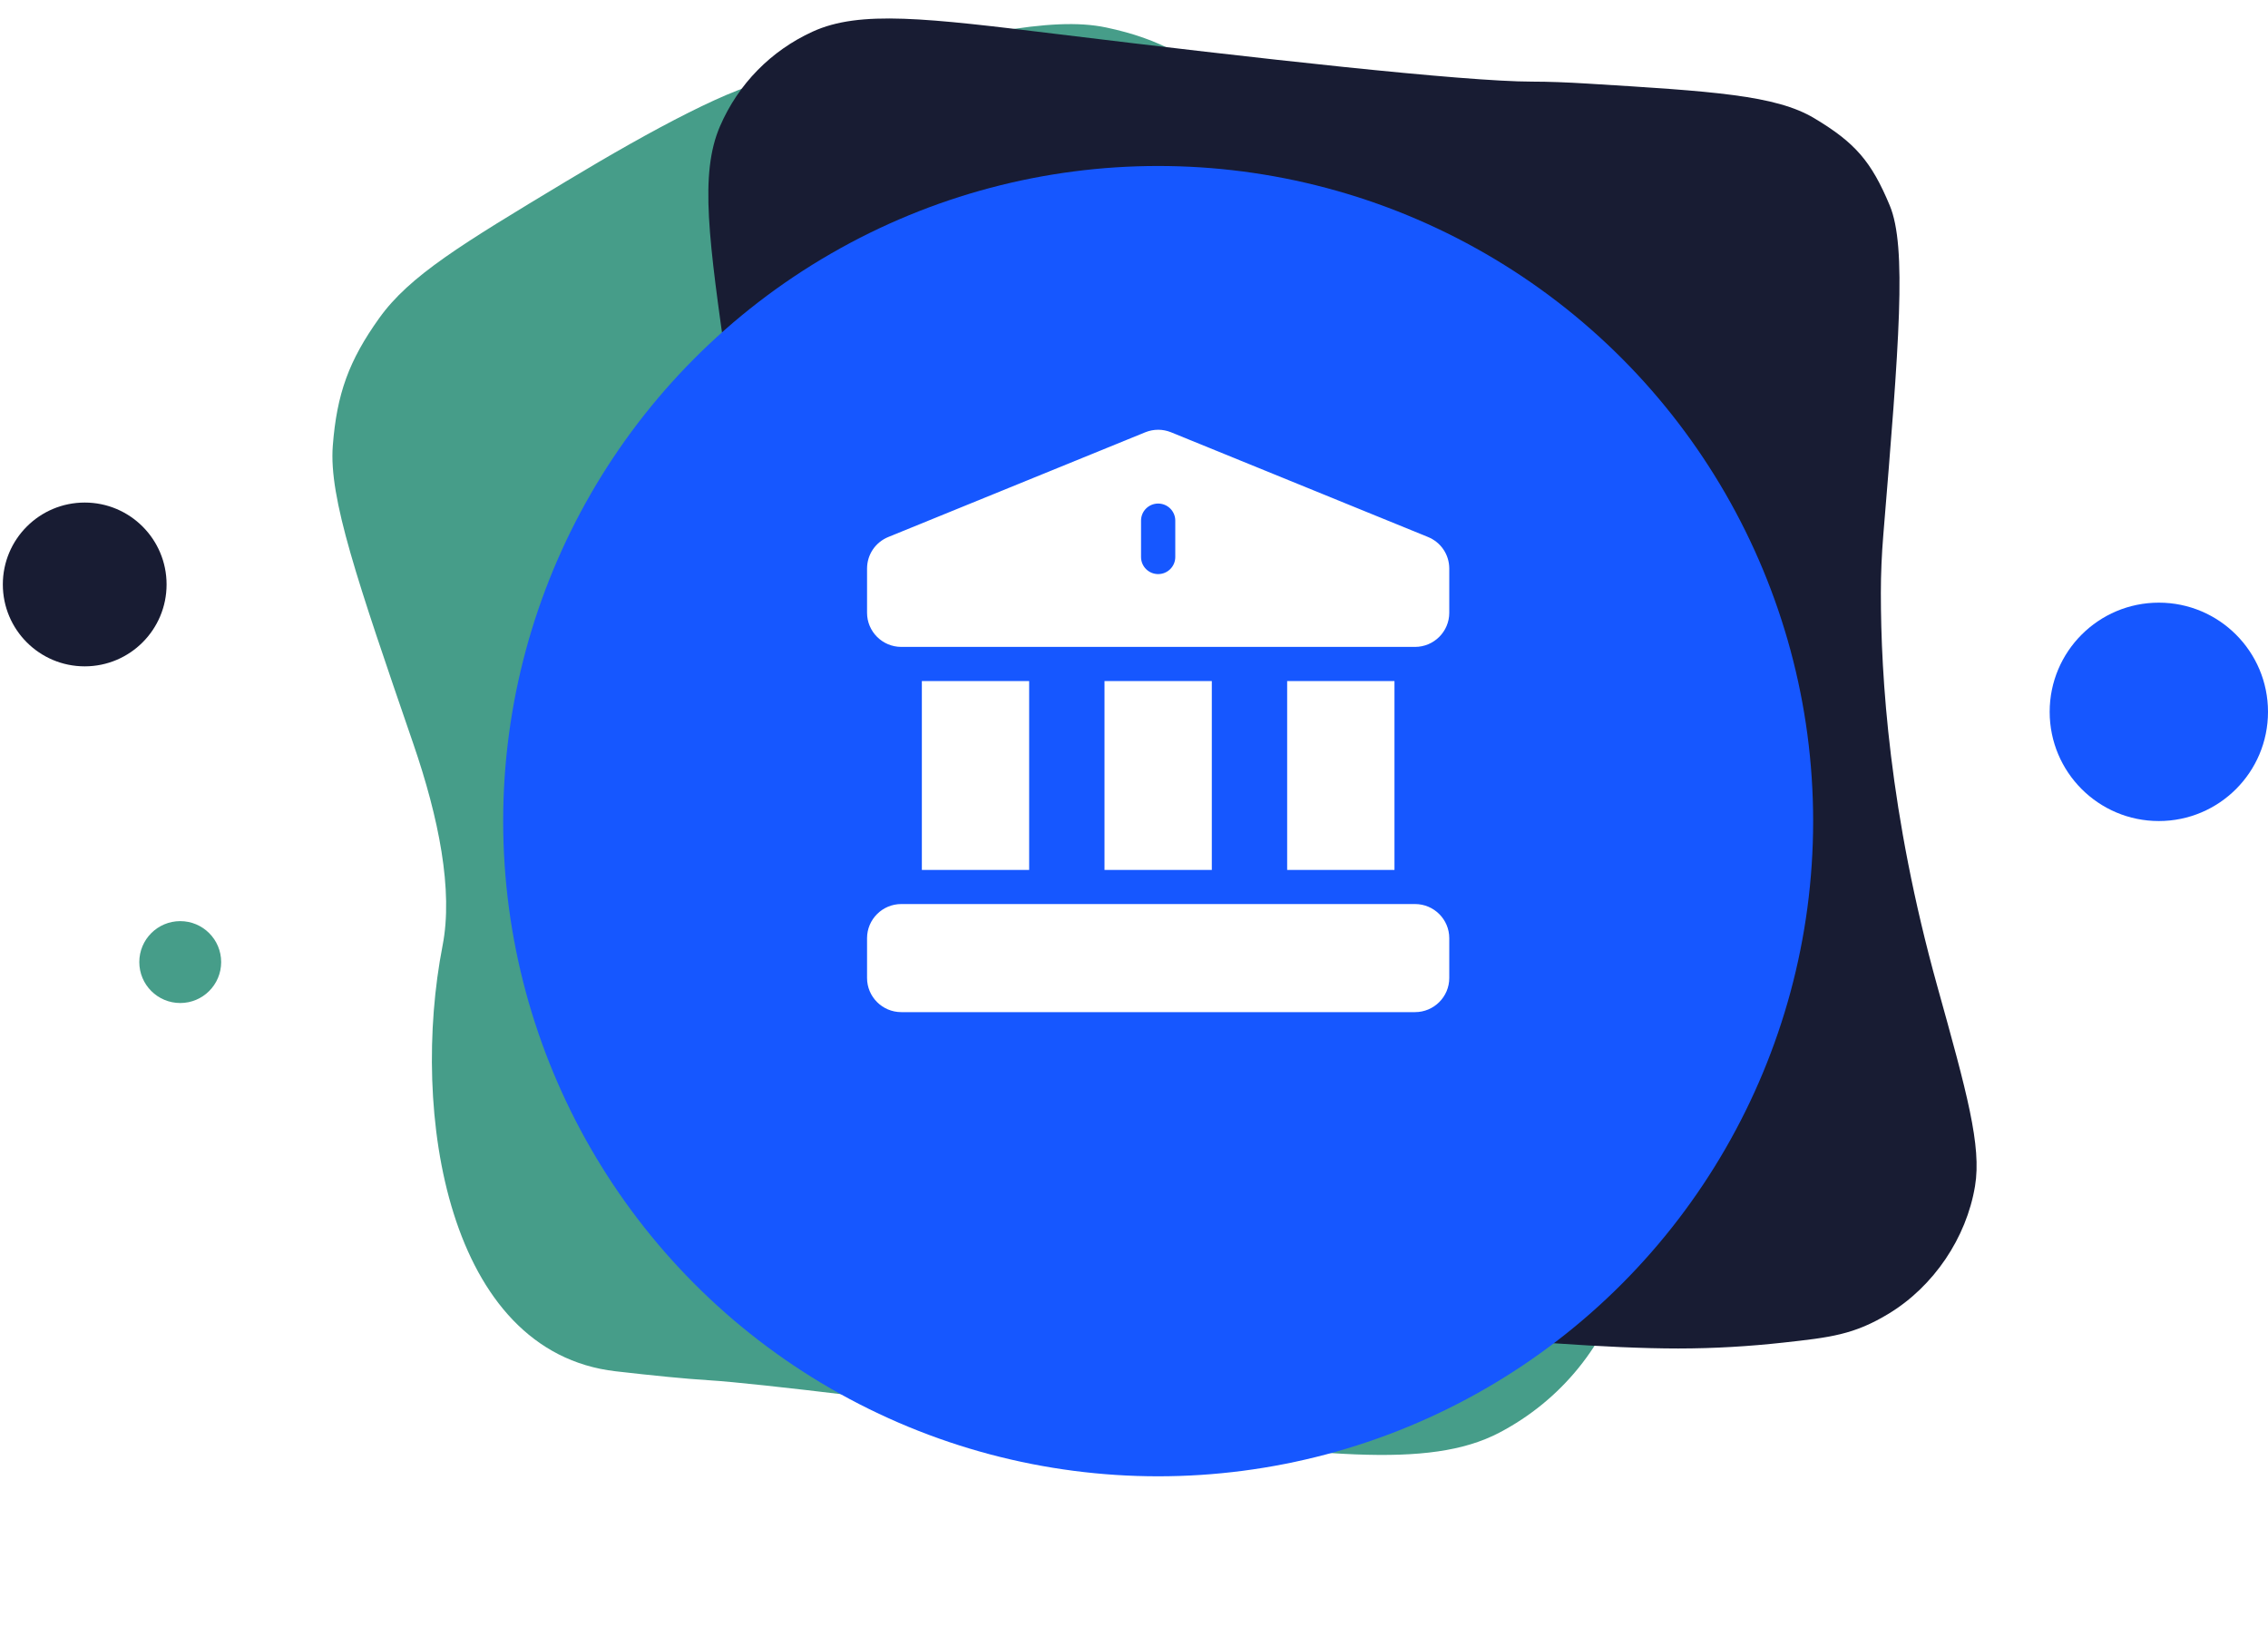 <svg width="332" height="241" viewBox="0 0 332 241" fill="none" xmlns="http://www.w3.org/2000/svg">
<circle cx="316.02" cy="104.176" r="15.98" fill="#1657FF"/>
<circle cx="12.4" cy="85.532" r="11.985" fill="#181C33"/>
<circle cx="26.383" cy="140.796" r="5.992" fill="#469D89"/>
<path d="M60.495 108.831C52.251 84.862 48.129 72.877 48.716 65.246C49.301 57.638 51.071 52.769 55.509 46.562C59.961 40.335 67.567 35.755 82.778 26.594C95.689 18.818 107.652 12.442 113.301 11.651C114.703 11.454 116.367 11.124 118.234 10.685C141.984 5.106 153.859 2.317 161.936 4.025C169.749 5.676 175.065 8.588 180.664 14.281C186.452 20.167 189.803 29.699 196.503 48.763L225.129 130.205C235.774 160.491 241.097 175.635 237.942 186.88C235.176 196.738 228.537 204.927 219.464 209.672C209.114 215.085 193.112 212.998 161.108 208.824C134.489 205.353 110.899 202.431 103.754 201.994C100.419 201.791 95.68 201.321 90.135 200.684C65.441 197.848 60.038 162.781 64.786 138.382V138.382C66.361 130.293 64.227 119.682 60.495 108.831Z" fill="#469D89"/>
<path d="M106.483 54.276C103.746 35.057 102.378 25.448 105.406 18.456C108.077 12.289 112.848 7.422 118.96 4.628C125.891 1.461 135.606 2.647 155.038 5.02C183.606 8.508 214.295 11.945 224.294 11.945C226.641 11.945 229.37 12.048 232.363 12.232C250.736 13.358 259.923 13.921 265.564 17.293C271.567 20.881 273.936 23.617 276.629 30.071C279.16 36.136 278.002 50.187 275.687 78.288C275.455 81.101 275.328 83.941 275.328 86.791C275.328 98.939 276.533 118.973 283.604 144.379C287.929 159.916 290.091 167.685 289.112 173.584C287.853 181.167 283.059 188.254 276.489 192.243C271.377 195.346 267.921 195.727 261.009 196.488C256.127 197.026 250.984 197.346 245.657 197.346C225.436 197.346 185.492 192.736 157.121 189.099C145.838 187.652 140.196 186.929 135.556 184.284C131.511 181.979 128.019 178.535 125.658 174.523C122.949 169.92 122.133 164.188 120.5 152.724L106.483 54.276Z" fill="#181C33"/>
<g filter="url(#filter0_d)">
<circle cx="169.537" cy="108.171" r="95.88" fill="#1657FF"/>
</g>
<path fill-rule="evenodd" clip-rule="evenodd" d="M171.4 63.253L173.974 64.302L209.008 78.575C210.917 79.341 212.15 81.159 212.15 83.209V89.677C212.15 92.432 209.901 94.672 207.137 94.672H131.937C129.172 94.672 126.923 92.432 126.923 89.677V83.209C126.923 81.159 128.156 79.341 130.065 78.575L167.657 63.26C168.883 62.768 170.207 62.778 171.399 63.253L171.4 63.253ZM169.537 84.016C170.921 84.016 172.043 82.898 172.043 81.518V76.19C172.043 74.811 170.921 73.693 169.537 73.693C168.152 73.693 167.03 74.811 167.03 76.19V81.518C167.03 82.898 168.152 84.016 169.537 84.016ZM161.682 99.668H177.391V127.307H161.682V99.668ZM188.42 99.668H204.129V127.307H188.42V99.668ZM131.937 132.303H207.137C209.901 132.303 212.15 134.543 212.15 137.298V143.125C212.15 145.88 209.901 148.121 207.137 148.121H131.937C129.172 148.121 126.923 145.88 126.923 143.125V137.298C126.923 134.543 129.172 132.303 131.937 132.303ZM150.653 99.668H134.945V127.307H150.653V99.668Z" fill="white"/>
<defs>
<filter id="filter0_d" x="49.657" y="0.291" width="239.76" height="239.76" filterUnits="userSpaceOnUse" color-interpolation-filters="sRGB">
<feFlood flood-opacity="0" result="BackgroundImageFix"/>
<feColorMatrix in="SourceAlpha" type="matrix" values="0 0 0 0 0 0 0 0 0 0 0 0 0 0 0 0 0 0 127 0"/>
<feOffset dy="12"/>
<feGaussianBlur stdDeviation="12"/>
<feColorMatrix type="matrix" values="0 0 0 0 0 0 0 0 0 0 0 0 0 0 0 0 0 0 0.08 0"/>
<feBlend mode="normal" in2="BackgroundImageFix" result="effect1_dropShadow"/>
<feBlend mode="normal" in="SourceGraphic" in2="effect1_dropShadow" result="shape"/>
</filter>
</defs>
</svg>
